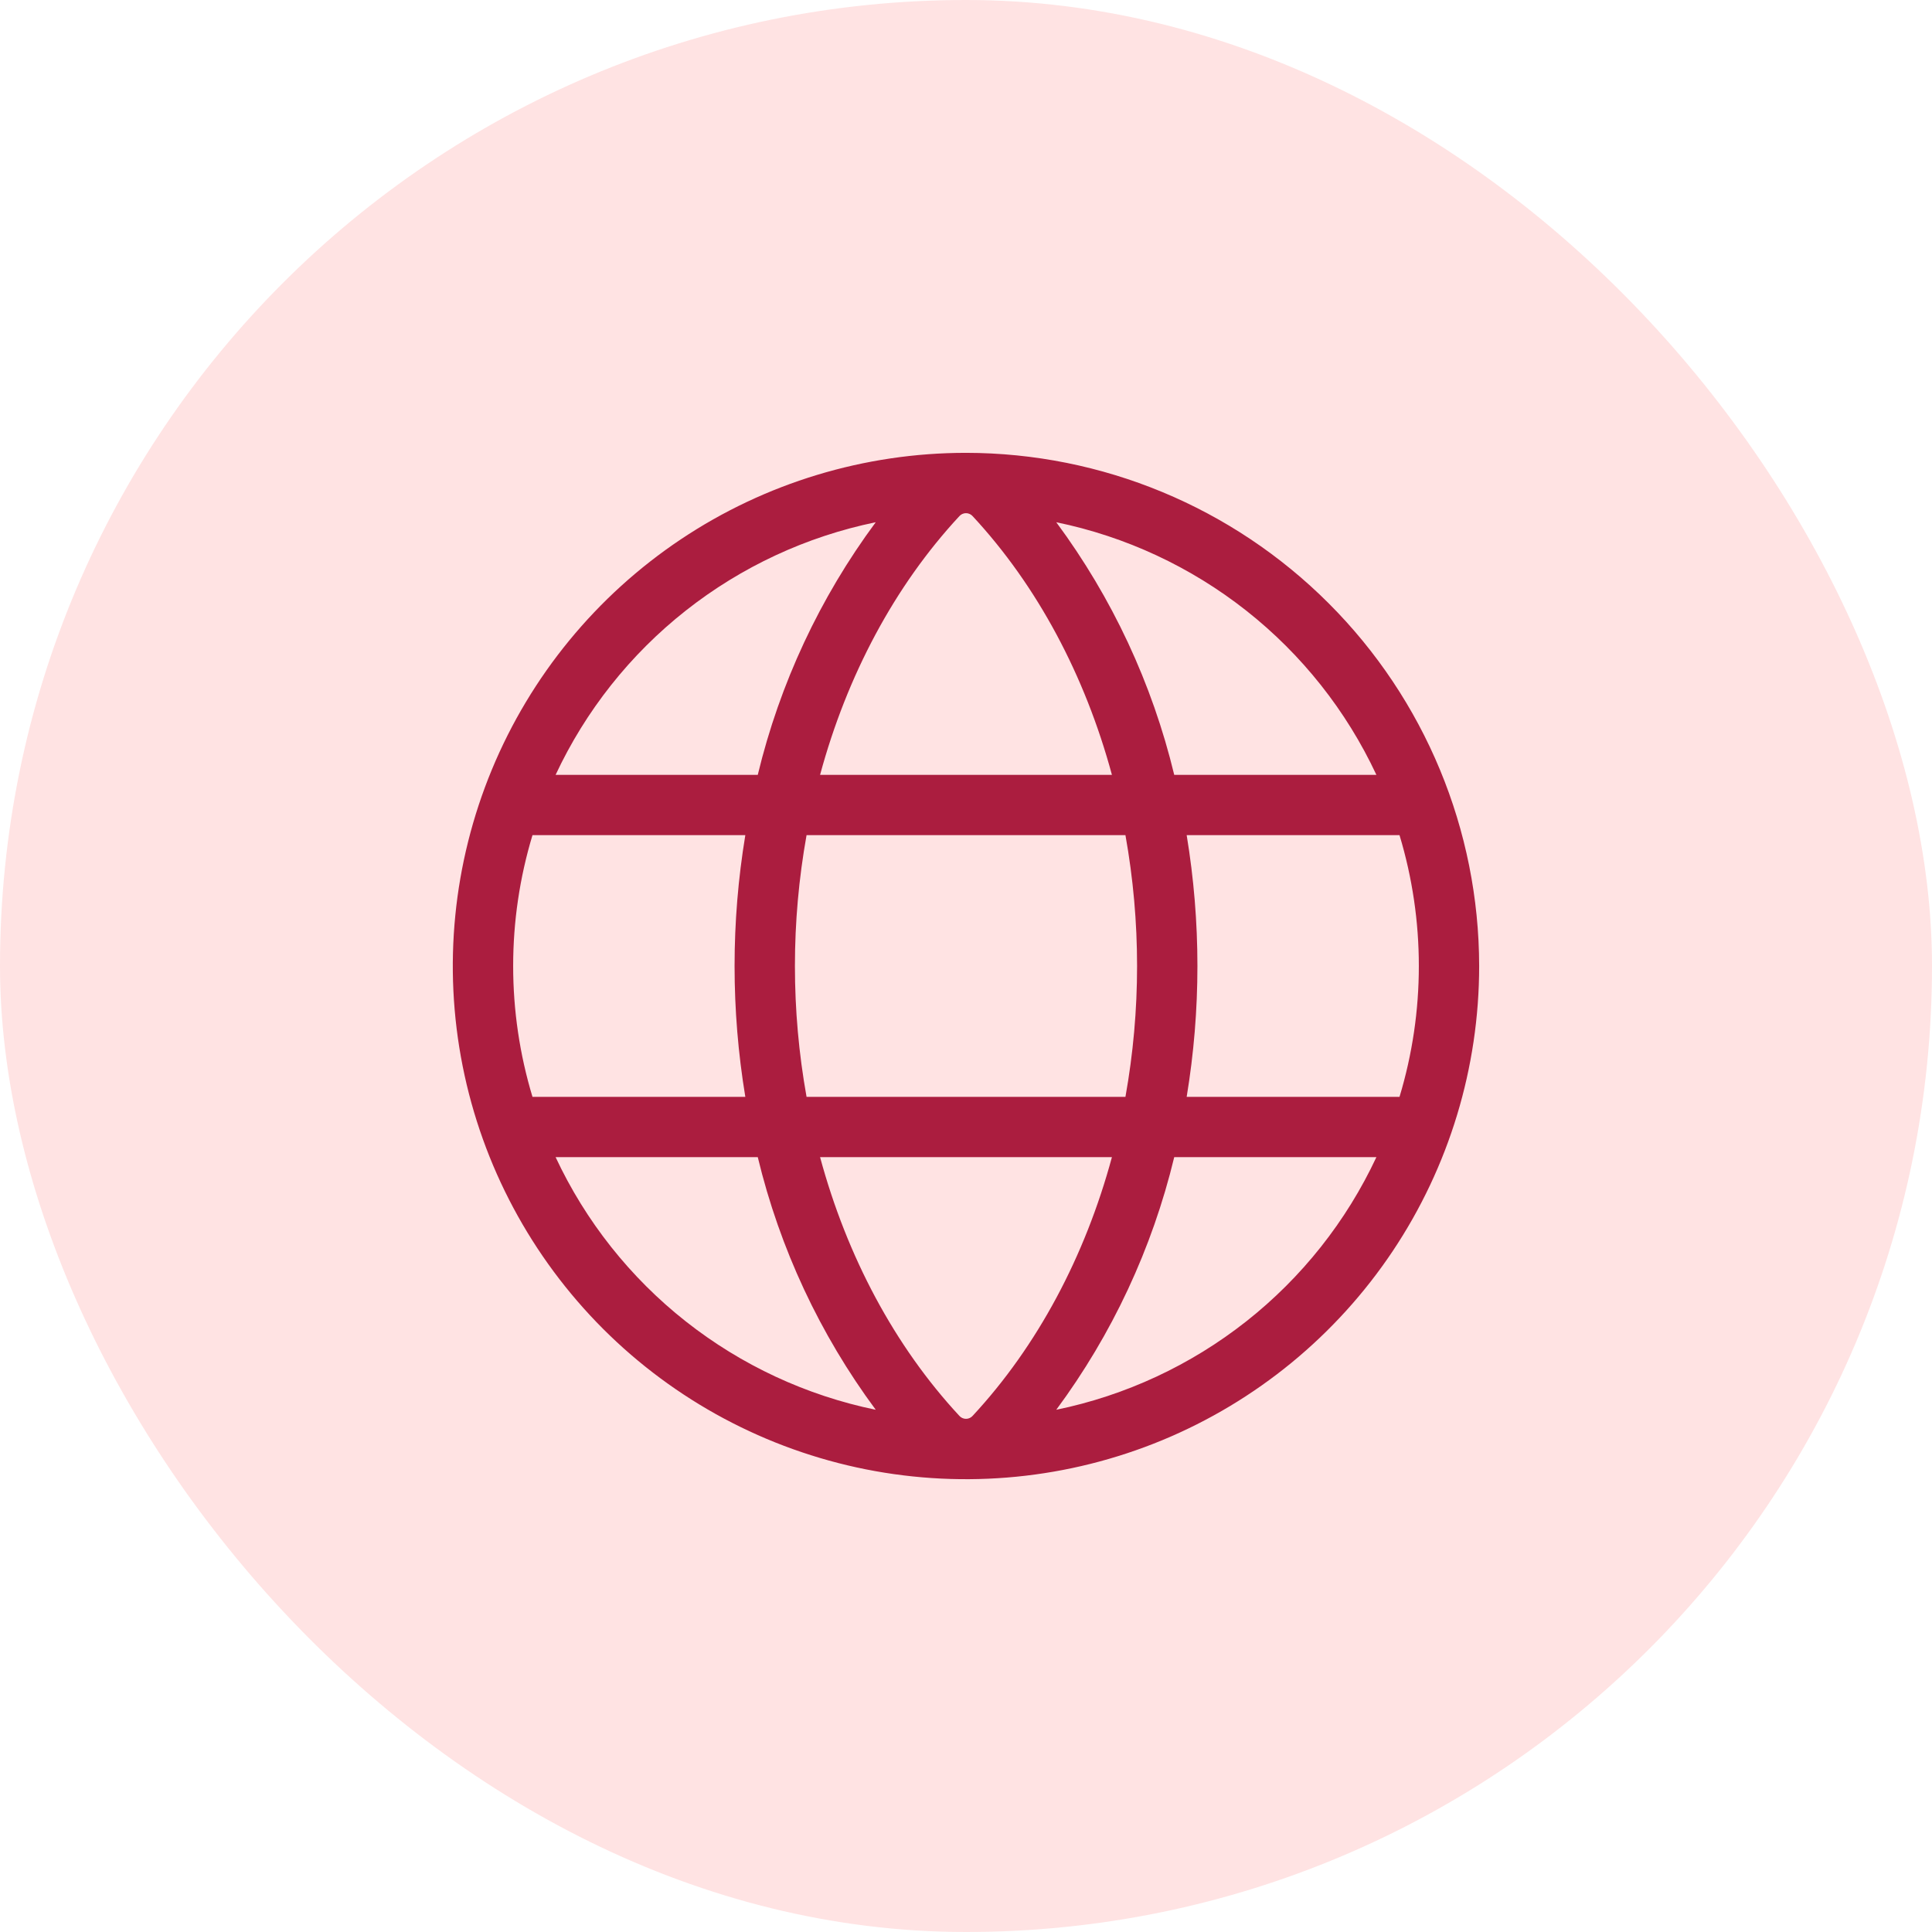 <svg width="36" height="36" viewBox="0 0 36 36" fill="none" xmlns="http://www.w3.org/2000/svg">
<rect width="36" height="36" rx="18" fill="#FFE3E3"/>
<path d="M18 8.438C16.109 8.438 14.26 8.998 12.687 10.049C11.115 11.1 9.889 12.593 9.165 14.341C8.442 16.088 8.252 18.011 8.621 19.866C8.99 21.721 9.901 23.424 11.238 24.762C12.576 26.099 14.28 27.01 16.134 27.379C17.989 27.748 19.912 27.558 21.659 26.835C23.407 26.111 24.9 24.885 25.951 23.313C27.002 21.74 27.562 19.891 27.562 18C27.559 15.465 26.551 13.034 24.758 11.242C22.966 9.449 20.535 8.44 18 8.438ZM25.647 14.438H21.88C21.47 12.737 20.723 11.137 19.682 9.731C20.974 9.997 22.186 10.561 23.222 11.378C24.258 12.195 25.088 13.243 25.647 14.438ZM26.438 18C26.438 18.826 26.317 19.647 26.078 20.438H22.112C22.379 18.823 22.379 17.177 22.112 15.562H26.078C26.317 16.353 26.438 17.174 26.438 18ZM18 26.438C17.977 26.438 17.953 26.433 17.932 26.423C17.911 26.414 17.892 26.4 17.876 26.382C16.669 25.082 15.782 23.412 15.281 21.562H20.719C20.218 23.412 19.331 25.082 18.124 26.382C18.108 26.4 18.089 26.414 18.068 26.423C18.047 26.433 18.023 26.438 18 26.438ZM15.029 20.438C14.74 18.825 14.74 17.175 15.029 15.562H20.971C21.26 17.175 21.26 18.825 20.971 20.438H15.029ZM9.562 18C9.562 17.174 9.683 16.353 9.922 15.562H13.888C13.621 17.177 13.621 18.823 13.888 20.438H9.922C9.683 19.647 9.562 18.826 9.562 18ZM18 9.562C18.023 9.562 18.047 9.567 18.068 9.577C18.089 9.586 18.108 9.6 18.124 9.618C19.331 10.918 20.218 12.588 20.719 14.438H15.281C15.782 12.588 16.669 10.918 17.876 9.618C17.892 9.6 17.911 9.586 17.932 9.577C17.953 9.567 17.977 9.562 18 9.562ZM16.318 9.731C15.277 11.137 14.53 12.737 14.12 14.438H10.353C10.912 13.243 11.742 12.195 12.778 11.378C13.814 10.561 15.026 9.997 16.318 9.731ZM10.353 21.562H14.12C14.53 23.263 15.277 24.863 16.318 26.269C15.026 26.003 13.814 25.439 12.778 24.622C11.742 23.805 10.912 22.757 10.353 21.562ZM19.682 26.269C20.723 24.863 21.47 23.263 21.88 21.562H25.647C25.088 22.757 24.258 23.805 23.222 24.622C22.186 25.439 20.974 26.003 19.682 26.269Z" fill="#AB1D3F"/>
</svg>
